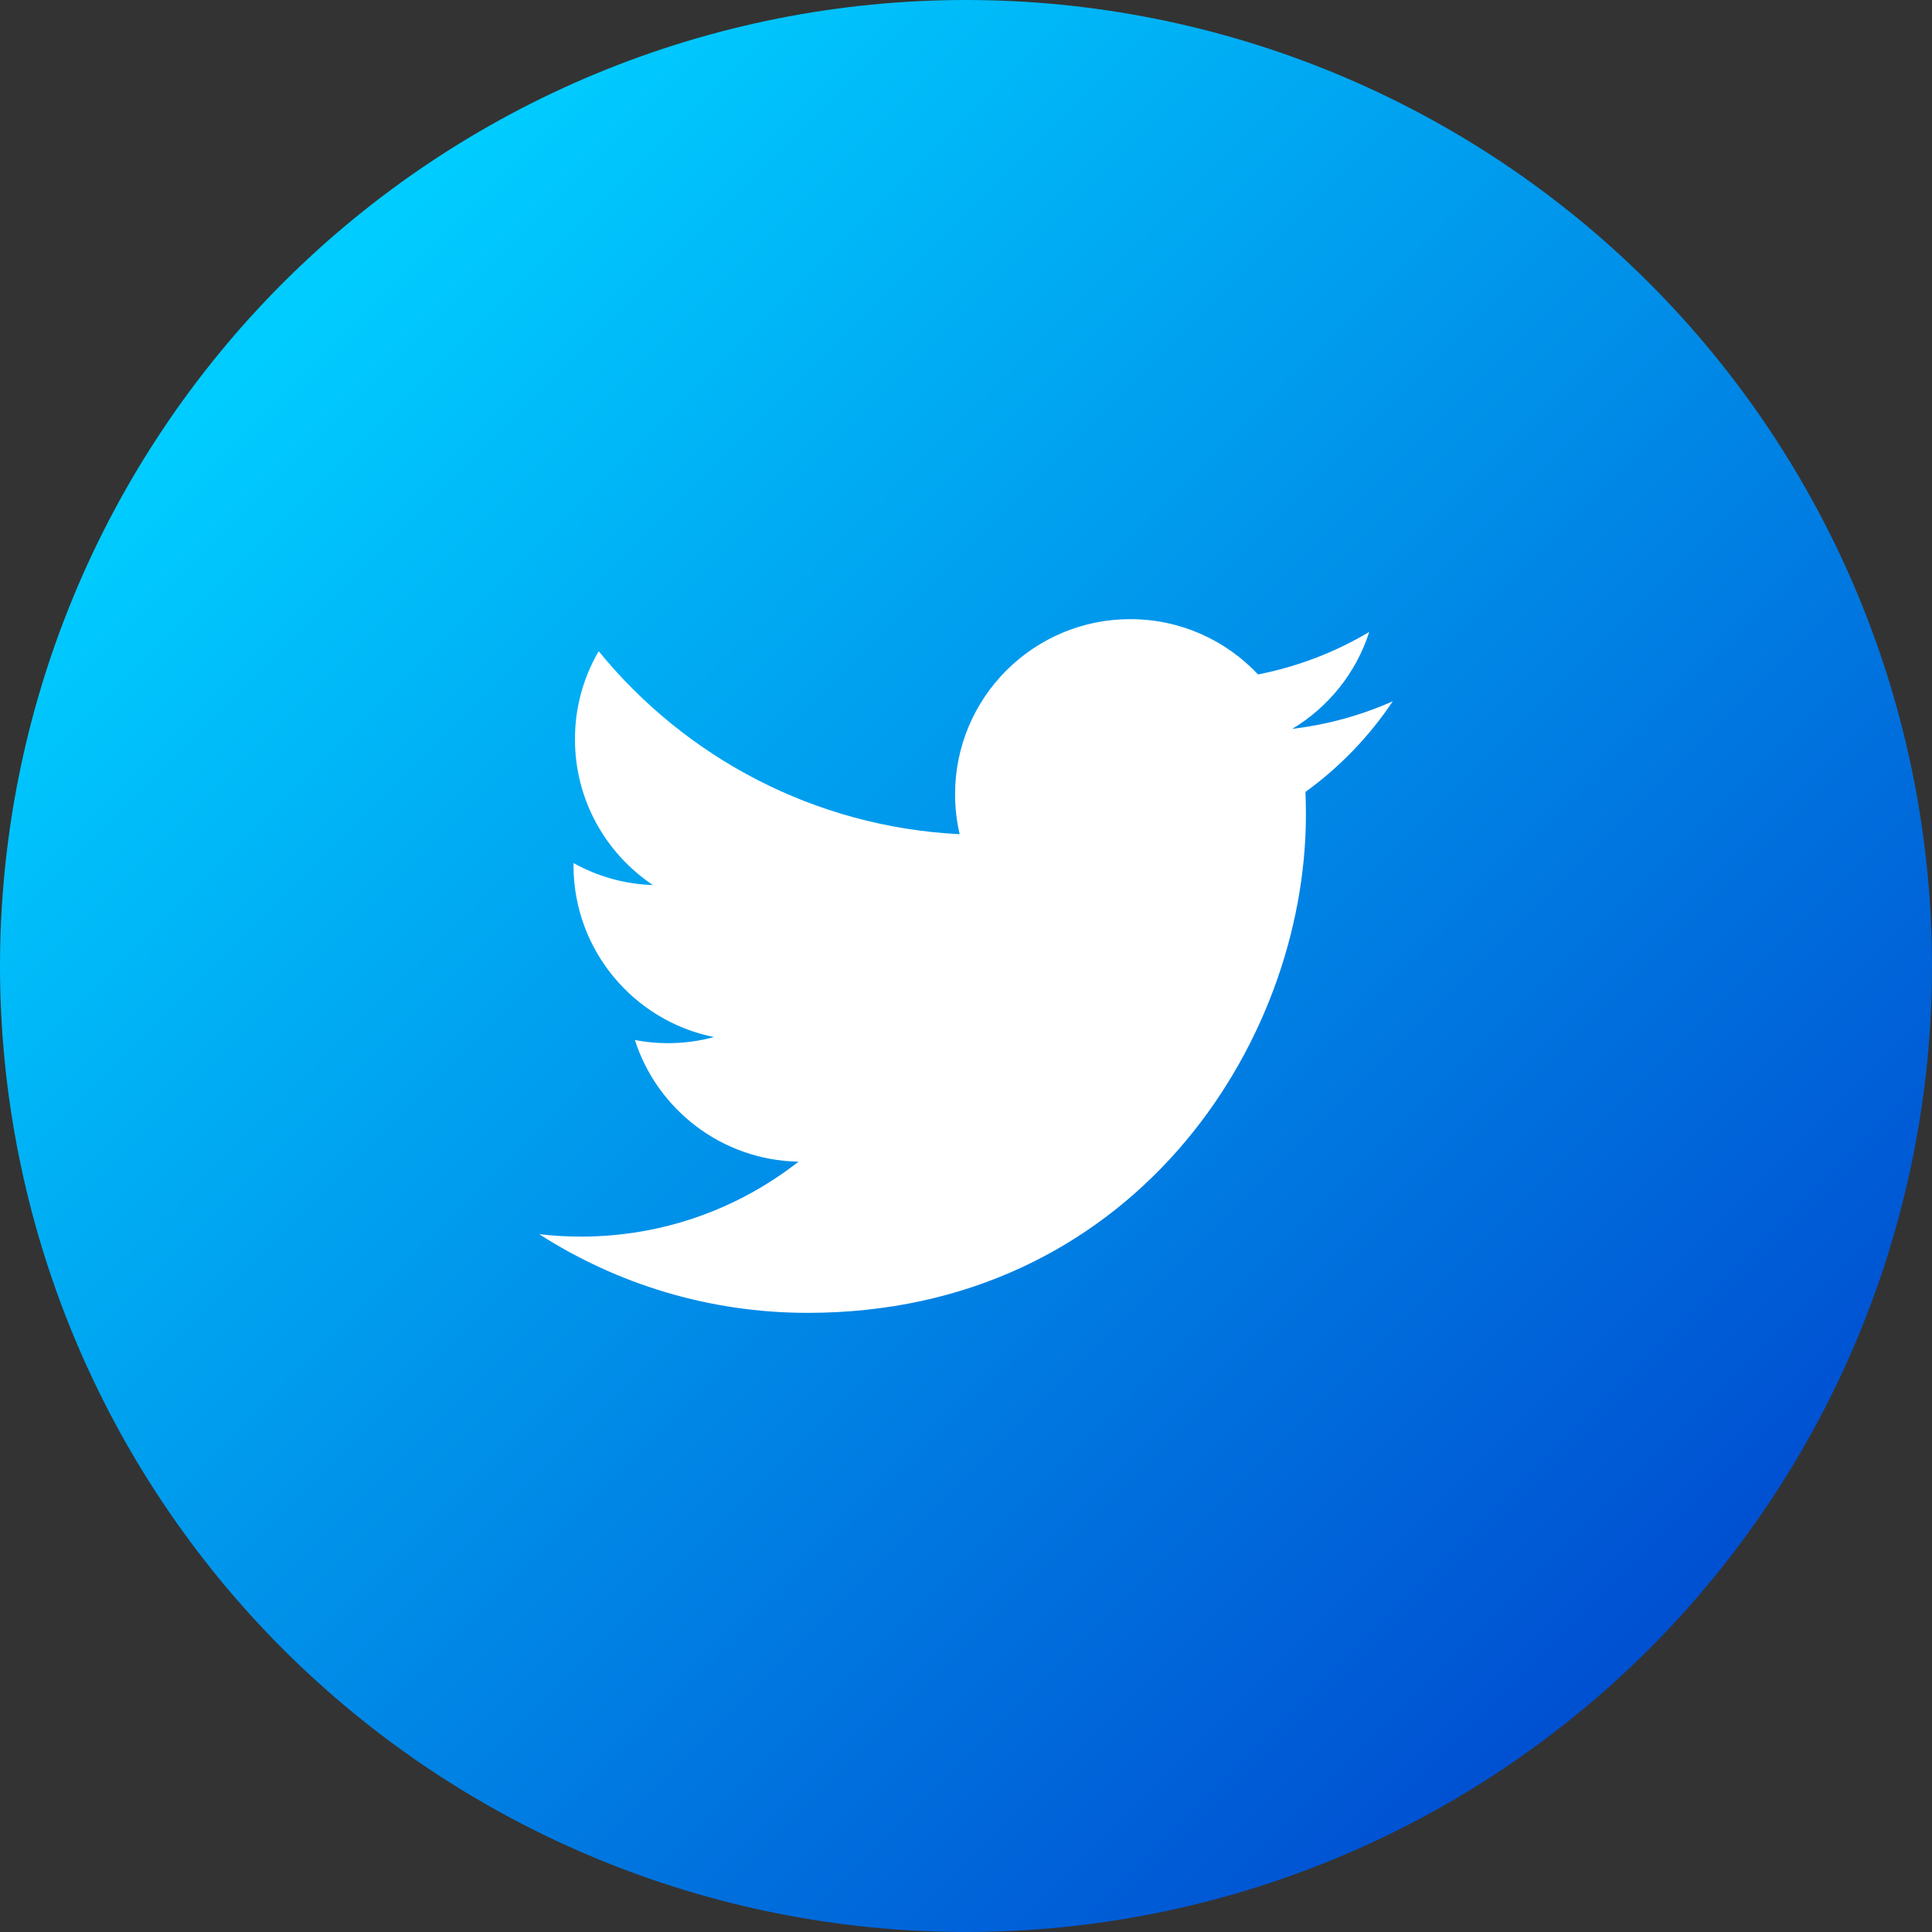 <svg width="32" height="32" viewBox="0 0 32 32" fill="none" xmlns="http://www.w3.org/2000/svg">
<rect x="0" y="0" width="32" height="32" fill="#333333" stroke="none"/>
<g clip-path="url(#clip0)">
<path d="M32 16C32 18.101 31.586 20.182 30.782 22.123C29.978 24.064 28.799 25.828 27.314 27.314C25.828 28.799 24.064 29.978 22.123 30.782C20.182 31.586 18.101 32 16 32C13.899 32 11.818 31.586 9.877 30.782C7.936 29.978 6.172 28.799 4.686 27.314C3.201 25.828 2.022 24.064 1.218 22.123C0.414 20.182 2.38241e-07 18.101 0 16C0 13.899 0.414 11.818 1.218 9.877C2.022 7.936 3.201 6.172 4.686 4.686C6.172 3.201 7.936 2.022 9.877 1.218C11.818 0.414 13.899 -5.02952e-07 16 0C18.101 -4.5001e-07 20.182 0.414 22.123 1.218C24.064 2.022 25.828 3.201 27.314 4.686C28.799 6.172 29.978 7.936 30.782 9.877C31.586 11.818 32 13.899 32 16Z" fill="url(#paint0_linear)"/>
<path d="M23.07 11.615C22.55 11.846 21.991 12.002 21.404 12.072C22.003 11.713 22.462 11.144 22.679 10.467C22.119 10.8 21.498 11.041 20.837 11.171C20.308 10.607 19.554 10.255 18.72 10.255C17.118 10.255 15.819 11.554 15.819 13.155C15.819 13.383 15.845 13.604 15.895 13.817C13.484 13.696 11.347 12.541 9.916 10.786C9.666 11.214 9.523 11.712 9.523 12.244C9.523 13.251 10.035 14.138 10.814 14.659C10.338 14.644 9.891 14.513 9.5 14.296C9.499 14.308 9.499 14.32 9.499 14.332C9.499 15.738 10.499 16.91 11.826 17.177C11.583 17.243 11.326 17.278 11.062 17.278C10.875 17.278 10.694 17.26 10.516 17.226C10.885 18.378 11.956 19.217 13.226 19.241C12.232 20.019 10.982 20.482 9.623 20.482C9.389 20.482 9.158 20.468 8.931 20.442C10.215 21.265 11.739 21.745 13.378 21.745C18.713 21.745 21.63 17.325 21.63 13.492C21.63 13.366 21.628 13.241 21.622 13.117C22.188 12.708 22.68 12.197 23.069 11.615" fill="white"/>
</g>
<defs>
<linearGradient id="paint0_linear" x1="4.48" y1="5.76" x2="26.987" y2="28.267" gradientUnits="userSpaceOnUse">
<stop stop-color="#00CCFF"/>
<stop offset="1" stop-color="#004ED1"/>
</linearGradient>
<clipPath id="clip0">
<rect width="32" height="32" fill="white"/>
</clipPath>
</defs>
</svg>
